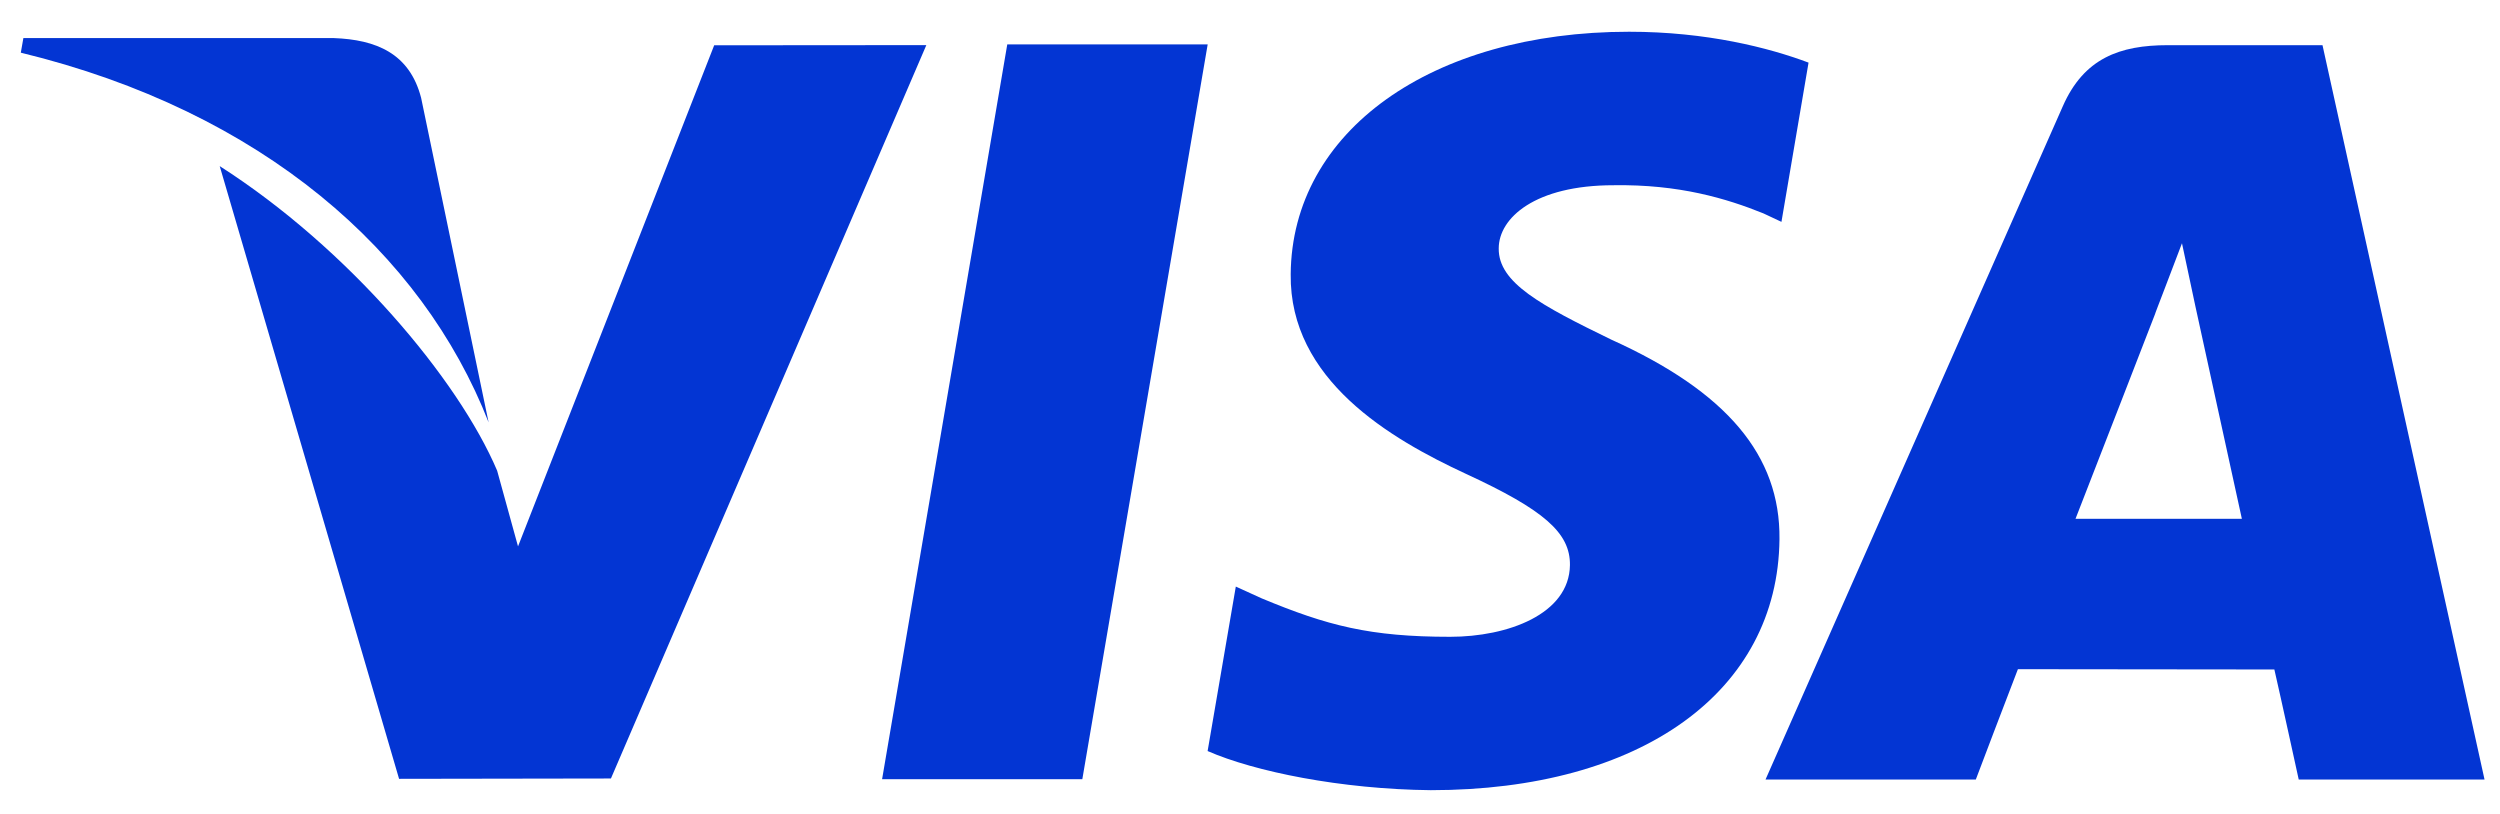 <svg width="43" height="14" viewBox="0 0 43 14" fill="none" xmlns="http://www.w3.org/2000/svg">
<path d="M17.325 0.764L15.172 13.402H18.616L20.772 0.764H17.325Z" fill="#0335D3"/>
<path d="M12.284 0.779L8.91 9.398L8.551 8.096C7.885 6.528 5.997 4.276 3.779 2.857L6.864 13.396L10.508 13.39L15.933 0.776L12.284 0.779Z" fill="#0335D3"/>
<path d="M7.243 1.682C7.043 0.912 6.462 0.682 5.742 0.655H0.402L0.358 0.906C4.513 1.915 7.263 4.344 8.404 7.265L7.243 1.682Z" fill="#0335D3"/>
<path d="M27.752 3.186C28.879 3.168 29.696 3.414 30.33 3.67L30.641 3.816L31.107 1.077C30.425 0.821 29.355 0.546 28.021 0.546C24.618 0.546 22.219 2.26 22.2 4.717C22.178 6.532 23.909 7.545 25.216 8.151C26.559 8.771 27.009 9.165 27.003 9.719C26.992 10.565 25.932 10.953 24.943 10.953C23.563 10.953 22.831 10.762 21.699 10.291L21.256 10.089L20.771 12.918C21.577 13.271 23.065 13.575 24.609 13.591C28.229 13.591 30.582 11.897 30.607 9.272C30.622 7.836 29.704 6.74 27.713 5.841C26.508 5.254 25.771 4.865 25.778 4.273C25.778 3.748 26.404 3.186 27.752 3.186Z" fill="#0335D3"/>
<path d="M39.947 0.777H37.286C36.459 0.777 35.844 1.002 35.481 1.826L30.367 13.408H33.984C33.984 13.408 34.574 11.851 34.708 11.51C35.104 11.51 38.618 11.515 39.119 11.515C39.221 11.956 39.538 13.408 39.538 13.408H42.734L39.947 0.777ZM35.699 8.923C35.983 8.197 37.071 5.391 37.071 5.391C37.053 5.425 37.352 4.66 37.53 4.184L37.762 5.274C37.762 5.274 38.422 8.291 38.56 8.923H35.699Z" fill="#0335D3"/>
</svg>
